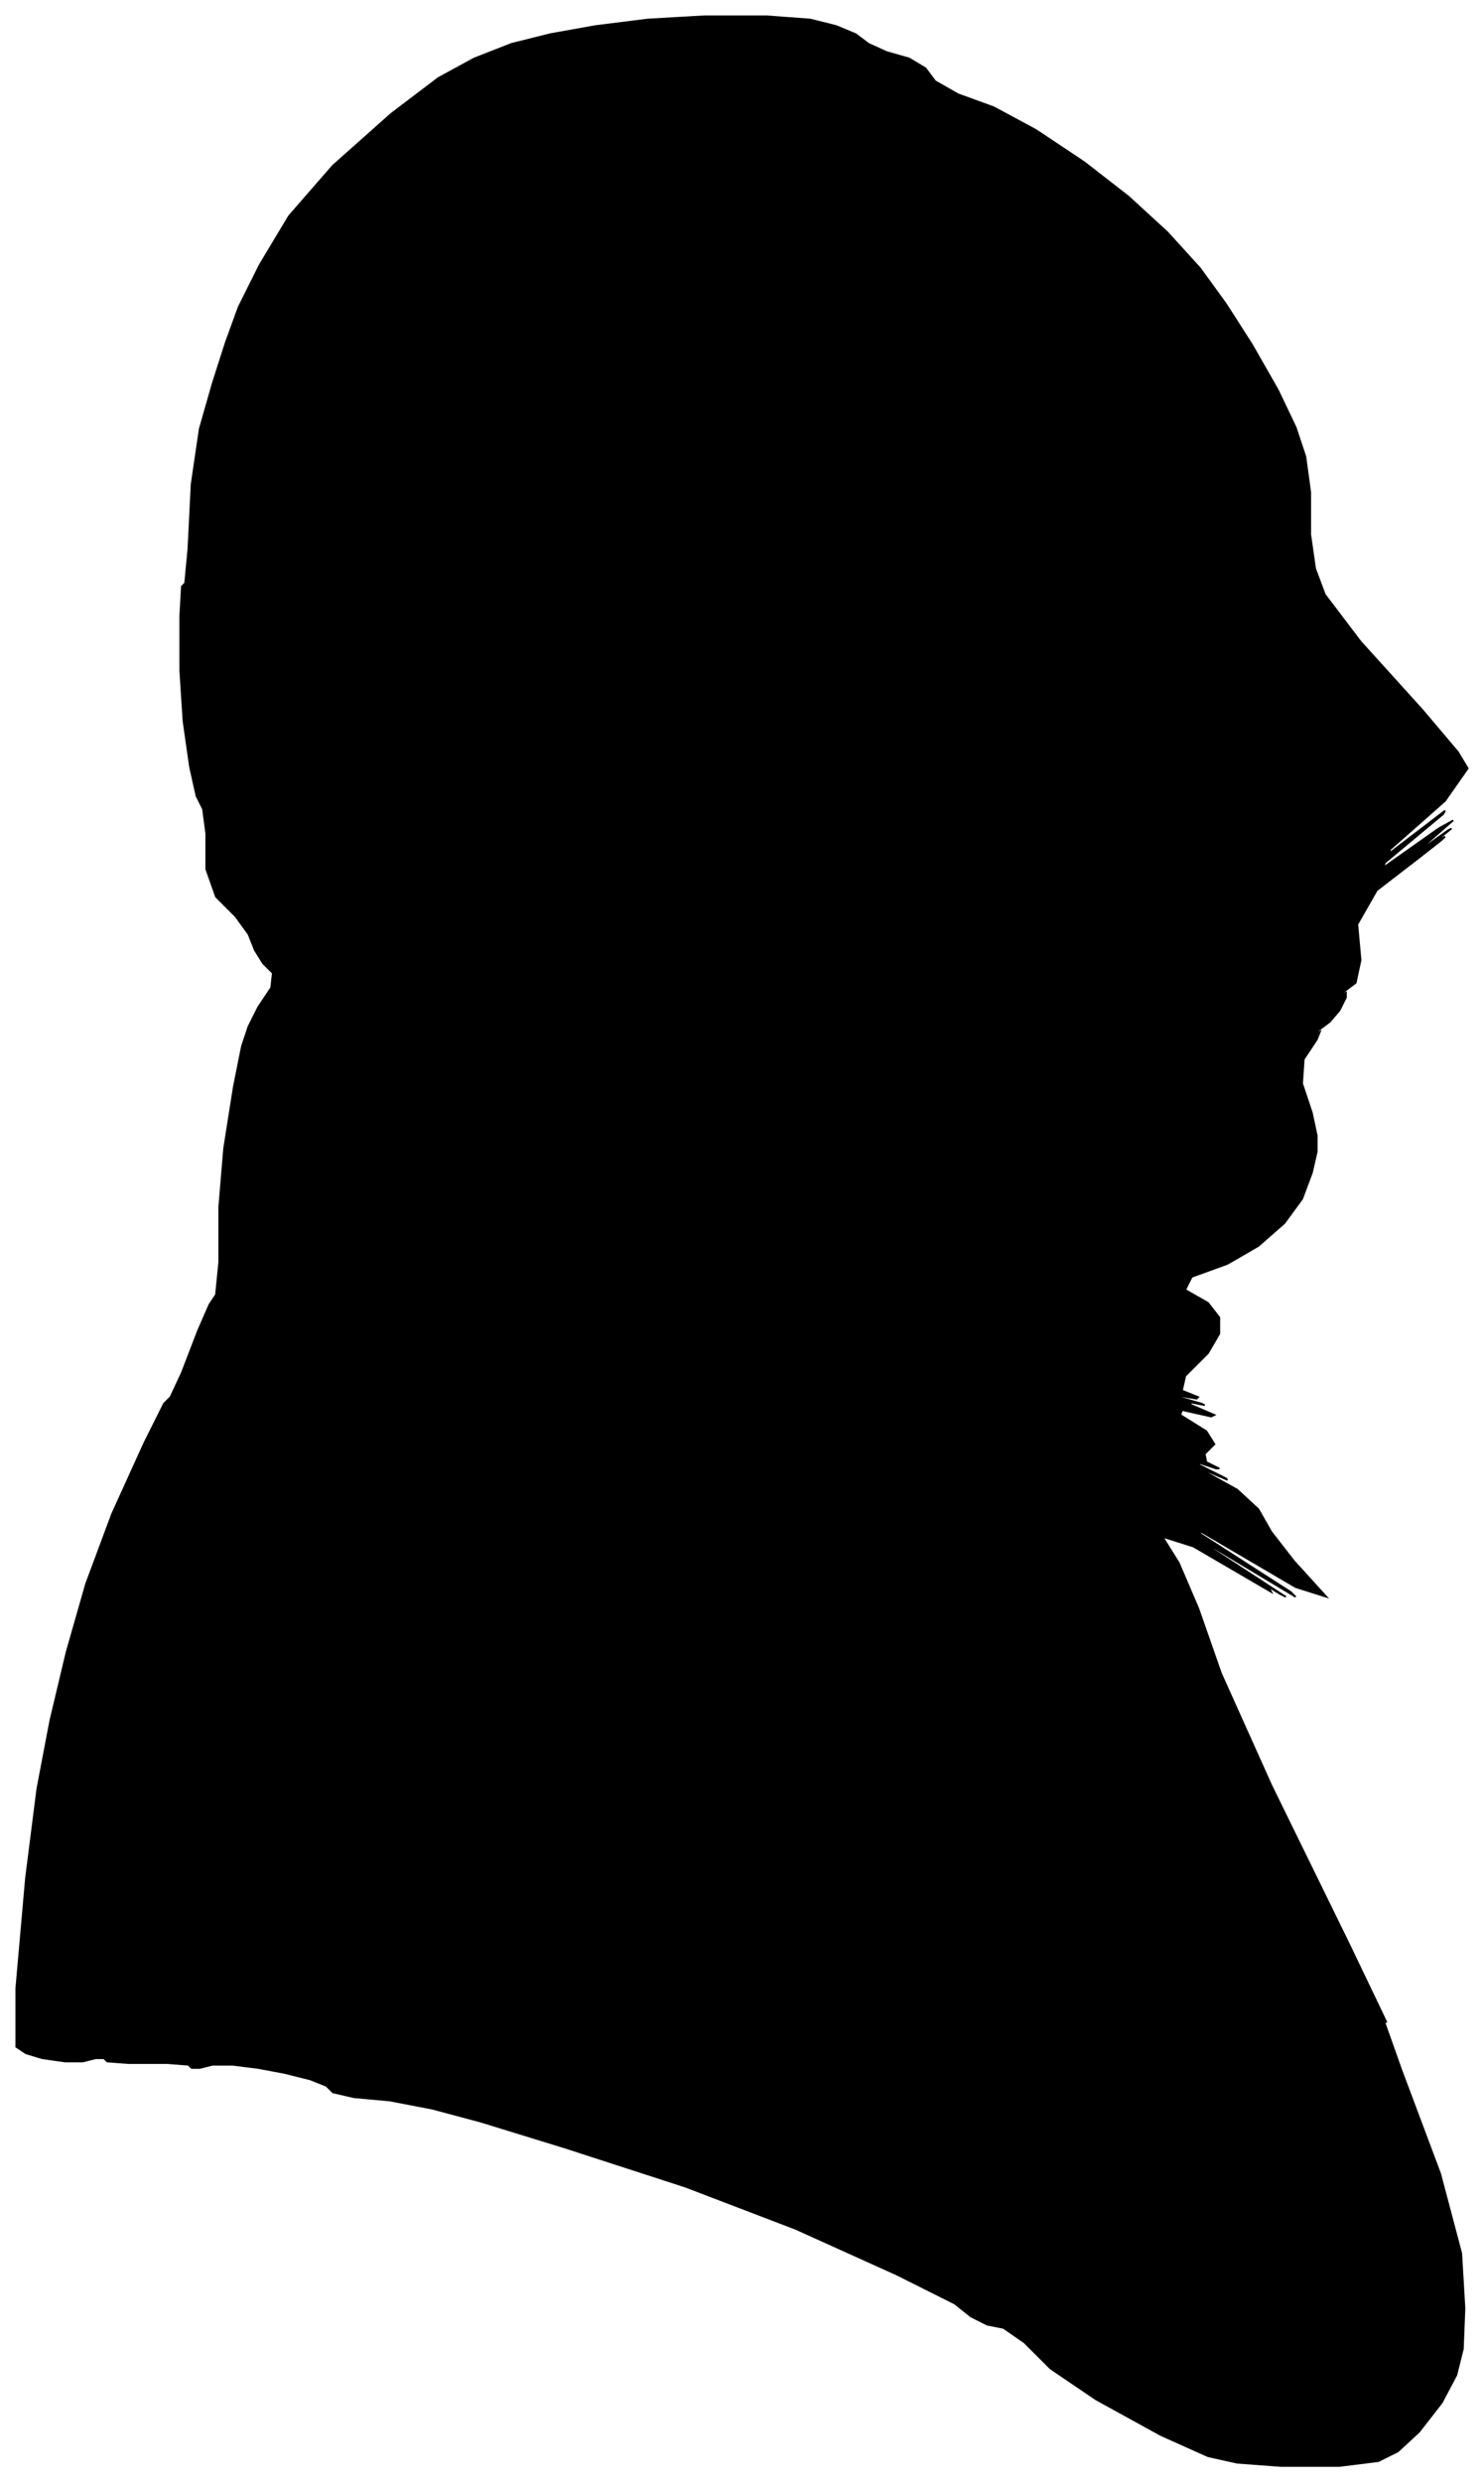 <?xml version="1.0" encoding="UTF-8"?>
<svg xmlns="http://www.w3.org/2000/svg" viewBox="259.00 264.00 914.00 1528.00">
  <path d="M 394.00 1041.00 L 394.00 1007.00 L 397.00 971.00 L 403.00 933.00 L 408.00 908.00 L 412.00 896.00 L 418.00 884.00 L 426.00 872.00 L 427.00 863.00 L 421.00 857.00 L 416.00 849.00 L 412.00 839.00 L 404.00 828.00 L 392.00 816.00 L 386.00 799.00 L 386.00 777.00 L 384.00 762.00 L 380.00 754.00 L 376.00 736.00 L 372.00 708.00 L 370.00 677.00 L 370.00 643.00 L 371.00 625.00 L 373.00 623.00 L 375.00 602.00 L 377.00 562.00 L 382.00 528.00 L 390.00 500.00 L 398.00 475.00 L 406.00 453.00 L 419.00 427.00 L 437.00 397.00 L 464.00 366.00 L 500.00 334.00 L 529.00 312.00 L 551.00 300.00 L 574.00 291.00 L 598.00 285.00 L 626.00 280.00 L 658.00 276.00 L 693.00 274.00 L 731.00 274.00 L 758.00 276.00 L 774.00 280.00 L 786.00 285.00 L 794.00 291.00 L 805.00 296.00 L 819.00 300.00 L 829.00 306.00 L 835.00 314.00 L 849.00 322.00 L 871.00 330.00 L 897.00 344.00 L 927.00 364.00 L 954.00 385.00 L 978.00 407.00 L 998.00 429.00 L 1014.00 451.00 L 1030.00 476.00 L 1046.00 504.00 L 1057.00 527.00 L 1063.00 545.00 L 1066.00 567.00 L 1066.00 593.00 L 1069.00 614.00 L 1075.00 630.00 L 1097.00 659.00 L 1135.00 701.00 L 1157.00 727.00 L 1163.00 737.00 L 1149.00 757.00 L 1115.00 787.00 L 1115.00 789.00 L 1149.00 763.00 L 1148.00 765.00 L 1112.00 795.00 L 1111.00 798.00 L 1145.00 774.00 L 1154.00 769.00 L 1138.00 783.00 L 1137.00 785.00 L 1151.00 775.00 L 1153.00 774.00 L 1143.00 782.00 L 1141.00 784.00 L 1147.00 780.00 L 1149.00 779.00 L 1147.00 781.00 L 1133.00 792.00 L 1107.00 812.00 L 1095.00 833.00 L 1097.00 855.00 L 1094.00 869.00 L 1086.00 875.00 L 1084.00 877.00 L 1088.00 875.00 L 1088.00 878.00 L 1084.00 886.00 L 1078.00 893.00 L 1070.00 899.00 L 1068.00 901.00 L 1072.00 899.00 L 1070.00 904.00 L 1062.00 916.00 L 1061.00 931.00 L 1067.00 949.00 L 1070.00 963.00 L 1070.00 973.00 L 1067.00 986.00 L 1061.00 1002.00 L 1050.00 1017.00 L 1034.00 1031.00 L 1015.00 1042.00 L 993.00 1050.00 L 989.00 1058.00 L 1003.00 1066.00 L 1010.00 1075.00 L 1010.00 1085.00 L 1003.00 1097.00 L 989.00 1111.00 L 987.00 1120.00 L 997.00 1124.00 L 996.00 1125.00 L 984.00 1123.00 L 985.00 1124.00 L 999.00 1128.00 L 1001.00 1129.00 L 991.00 1127.00 L 993.00 1129.00 L 1007.00 1135.00 L 1005.00 1136.00 L 987.00 1132.00 L 986.00 1135.00 L 1002.00 1145.00 L 1007.00 1153.00 L 1001.00 1159.00 L 1002.00 1164.00 L 1010.00 1168.00 L 1008.00 1168.00 L 996.00 1164.00 L 998.00 1166.00 L 1014.00 1174.00 L 1015.00 1175.00 L 1001.00 1169.00 L 1003.00 1171.00 L 1021.00 1181.00 L 1034.00 1193.00 L 1042.00 1207.00 L 1056.00 1225.00 L 1076.00 1247.00 L 1057.00 1241.00 L 999.00 1207.00 L 998.00 1208.00 L 1054.00 1244.00 L 1057.00 1247.00 L 1007.00 1217.00 L 1005.00 1217.00 L 1051.00 1247.00 L 1047.00 1245.00 L 993.00 1211.00 L 991.00 1210.00 L 1041.00 1242.00 L 1042.00 1244.00 L 994.00 1216.00 L 975.00 1210.00 L 985.00 1226.00 L 997.00 1254.00 L 1011.00 1294.00 L 1042.00 1363.00 L 1090.00 1461.00 L 1113.00 1509.00 L 1111.00 1507.00 L 1122.00 1538.00 L 1146.00 1602.00 L 1159.00 1651.00 L 1161.00 1685.00 L 1160.00 1710.00 L 1156.00 1726.00 L 1147.00 1743.00 L 1133.00 1761.00 L 1120.00 1773.00 L 1108.00 1779.00 L 1084.00 1782.00 L 1048.00 1782.00 L 1021.00 1780.00 L 1003.00 1776.00 L 974.00 1763.00 L 934.00 1741.00 L 906.00 1722.00 L 890.00 1706.00 L 877.00 1697.00 L 867.00 1695.00 L 857.00 1690.00 L 847.00 1682.00 L 811.00 1664.00 L 749.00 1636.00 L 681.00 1610.00 L 607.00 1586.00 L 555.00 1570.00 L 525.00 1562.00 L 499.00 1557.00 L 477.00 1555.00 L 464.00 1552.00 L 460.00 1548.00 L 450.00 1544.00 L 434.00 1540.00 L 418.00 1537.00 L 402.00 1535.00 L 390.00 1535.00 L 382.00 1537.00 L 377.00 1537.00 L 375.00 1535.00 L 362.00 1534.00 L 338.00 1534.00 L 325.00 1533.00 L 323.00 1531.00 L 318.00 1531.00 L 310.00 1533.00 L 299.00 1533.00 L 285.00 1531.00 L 275.00 1528.00 L 269.00 1524.00 L 269.00 1488.00 L 275.00 1420.00 L 282.00 1365.00 L 290.00 1323.00 L 300.00 1281.00 L 312.00 1239.00 L 328.00 1196.00 L 348.00 1152.00 L 360.00 1128.00 L 364.00 1124.00 L 371.00 1109.00 L 381.00 1083.00 L 388.00 1067.00 L 392.00 1061.00 L 394.00 1041.00 Z" fill="black" stroke="black" stroke-width="1"/>
</svg>